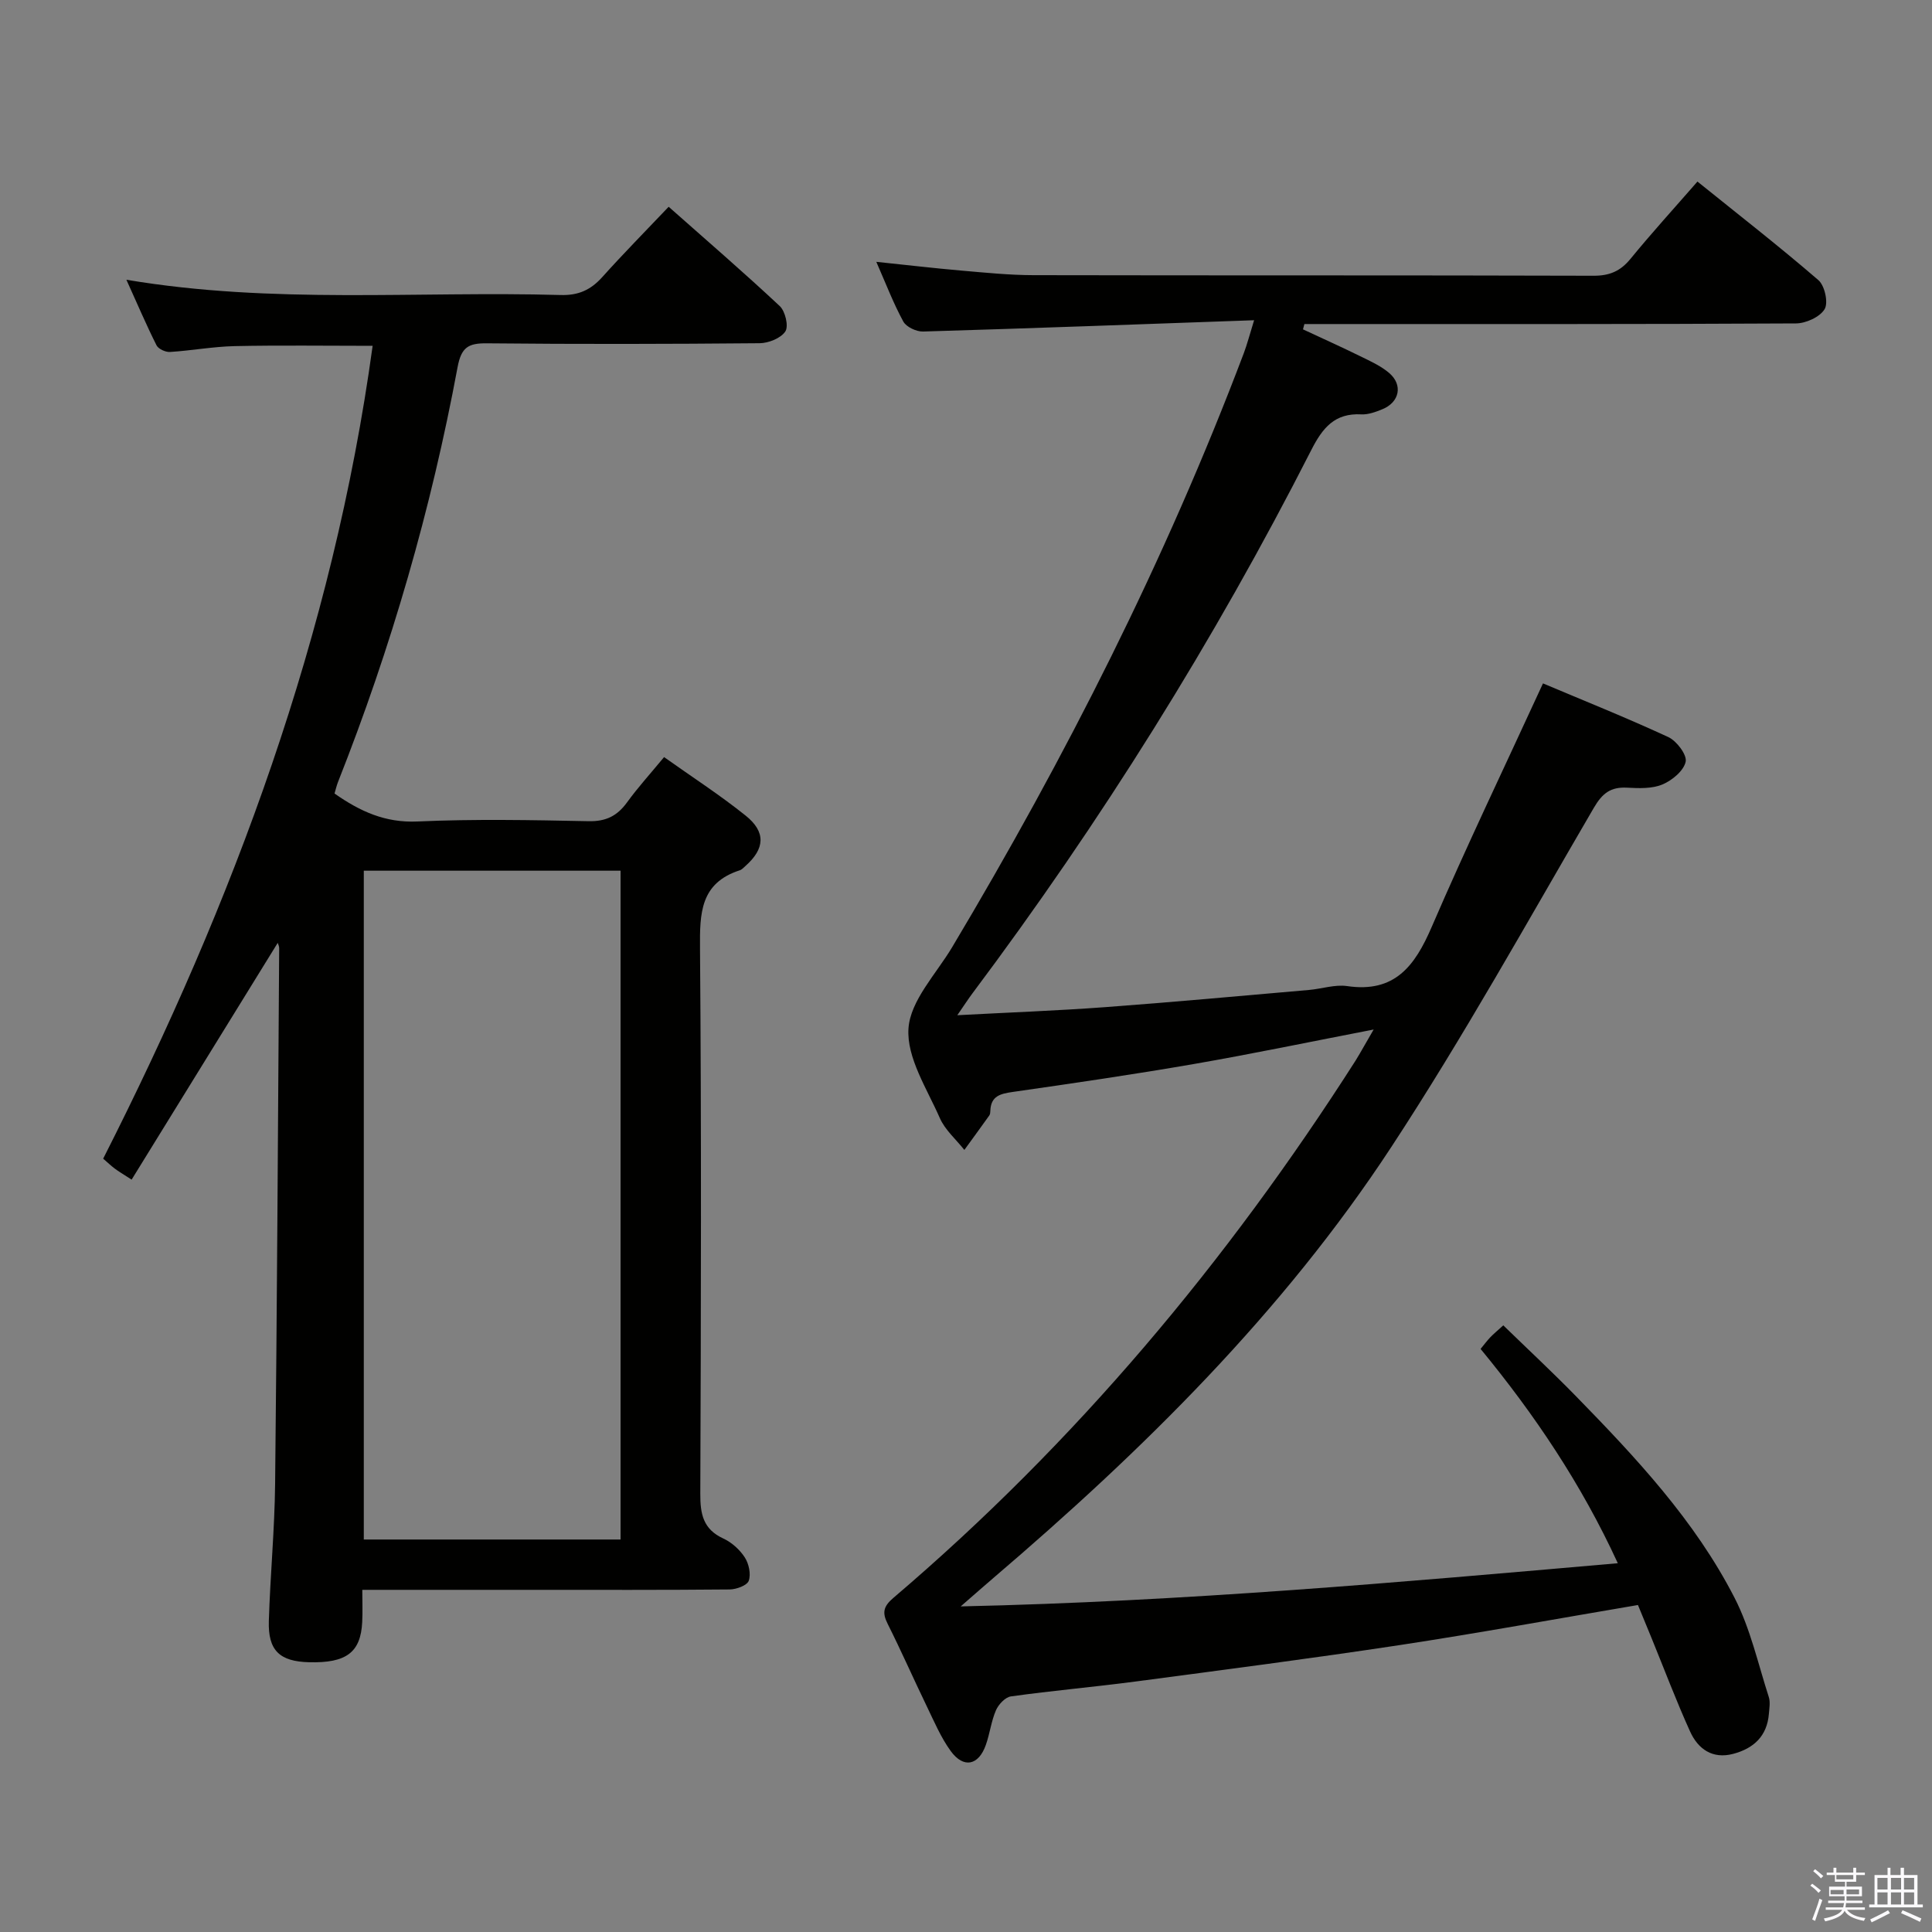 <svg enable-background="new 0 0 400 400" viewBox="0 0 400 400" xmlns="http://www.w3.org/2000/svg"><rect x="0" y="0" width="400" height="400" fill="#808080" stroke="none"/><path d="m374.8 390.4.4-.4c.7.5 1.3 1 1.8 1.4l-.5.5c-.5-.6-1.1-1.1-1.7-1.5zm1 7.3-.6-.3c.5-1.4 1.1-2.8 1.5-4.3.2.1.4.2.6.3-.5 1.3-1 2.8-1.5 4.3zm-.4-10.3.4-.4c.4.3 1 .8 1.7 1.4l-.5.5c-.4-.5-1-1-1.6-1.5zm2.5.3h1.7v-1h.6v1h3.5v-1h.6v1h1.8v.5h-1.8v1.4h-2v1h3.2v2h-3.2v.9h3.3v.5h-3.4c0 .3-.1.6-.1.9h4v.5h-3.7c.7.9 1.9 1.5 3.8 1.7-.1.2-.2.4-.3.6-2.1-.4-3.5-1.1-4-2.1-.4 1-1.8 1.7-4 2.2-.1-.2-.2-.4-.3-.6 2.1-.4 3.4-1 3.8-1.8h-3.4v-.5h3.6c.1-.3.1-.6.2-.9h-3.3v-.5h3.4c0-.3 0-.6 0-.9h-3.2v-2h3.3v-1h-2.1v-1.4h-1.7v-.5zm1.1 3.5v1h2.7c0-.3 0-.4 0-.4 0-.2 0-.2 0-.2 0-.1 0-.2 0-.3h-2.7zm1.2-3v.9h3.5v-.9zm4.7 3h-2.6v.6.4h2.6z" fill="#fbfafc"/><path d="m393.6 386.7h.6v1.5h2.8v6.1h1.1v.6h-11.1v-.6h1.1v-6.1h2.7v-1.5h.6v1.5h2.1v-1.5zm-2.7 8.8.4.6c-1.2.6-2.5 1.3-3.8 1.9-.1-.2-.2-.4-.3-.6 1.2-.6 2.5-1.2 3.7-1.9zm-2.2-6.7v2.4h2.1v-2.4zm0 3v2.5h2.1v-2.5zm2.8-3v2.4h2.1v-2.4zm0 3v2.5h2.1v-2.5zm6 6.1c-1.4-.7-2.7-1.3-3.9-1.8l.3-.6c1.5.6 2.7 1.2 3.9 1.7zm-1.2-9.1h-2.1v2.4h2.1zm-2.1 3v2.5h2.1v-2.5z" fill="#fbfafc"/><g fill="#010100"><path d="m284.4 213.15c-12.94 2.5-25.09 5.04-37.32 7.16-12.41 2.15-24.88 3.97-37.36 5.76-2.59.37-4.58.83-4.68 3.91-.01.33-.04.72-.22.97-1.7 2.39-3.44 4.76-5.16 7.13-1.73-2.19-4-4.13-5.08-6.6-2.66-6.07-6.9-12.52-6.49-18.55.39-5.78 5.73-11.28 9.04-16.82 23.48-39.34 44.15-80.06 60.38-122.97.69-1.83 1.18-3.74 2.14-6.84-23.35.83-45.94 1.67-68.54 2.34-1.38.04-3.47-.94-4.09-2.07-2.05-3.76-3.59-7.8-5.59-12.36 6.28.65 11.93 1.32 17.59 1.81 4.96.43 9.95.94 14.92.95 38.66.08 77.32 0 115.98.12 3.31.01 5.56-.94 7.64-3.48 4.41-5.39 9.11-10.55 13.88-16.02 8.58 6.92 16.99 13.46 25.04 20.41 1.31 1.13 2.09 4.66 1.29 6-.97 1.63-3.87 2.95-5.94 2.96-32.16.18-64.32.13-96.48.13-1.76 0-3.52 0-5.29 0-.1.37-.2.73-.29 1.1 3.95 1.85 7.94 3.63 11.85 5.56 2.08 1.02 4.27 2 6 3.48 2.89 2.48 2.13 6.06-1.42 7.5-1.37.56-2.91 1.13-4.34 1.06-5.52-.3-8.03 2.78-10.37 7.38-20.12 39.53-43.57 77-70.16 112.5-.87 1.16-1.65 2.38-3.13 4.52 10.85-.58 20.74-.94 30.6-1.67 14.08-1.04 28.14-2.34 42.21-3.56 2.65-.23 5.37-1.17 7.91-.8 9.87 1.45 14.02-4.19 17.49-12.23 7.22-16.74 15.12-33.19 23.05-50.44 8.31 3.51 17.23 7.08 25.94 11.11 1.73.8 3.9 3.67 3.6 5.1-.4 1.88-2.8 3.87-4.8 4.71-2.17.91-4.88.8-7.33.67-3.4-.18-5.12 1.14-6.89 4.18-13.74 23.54-26.98 47.43-41.92 70.21-22.44 34.23-51.4 62.77-82.41 89.25-1.86 1.59-3.7 3.22-6.75 5.87 46.3-1.02 90.87-5 136.05-8.94-7.51-16.34-17.18-30.73-28.41-44.37.77-.93 1.34-1.71 2.01-2.41.68-.71 1.44-1.33 2.69-2.47 5.05 4.91 10.13 9.64 14.97 14.59 12.46 12.76 24.7 25.81 32.91 41.82 3.28 6.38 4.86 13.64 7.09 20.54.34 1.05.11 2.32.02 3.47-.37 4.62-3.15 7.18-7.4 8.3-4.29 1.13-7.27-1.01-8.91-4.62-2.88-6.35-5.34-12.89-7.98-19.35-.93-2.27-1.87-4.55-2.82-6.85-16.65 2.82-32.96 5.81-49.34 8.3-18.22 2.76-36.49 5.13-54.76 7.55-8.56 1.13-17.17 1.88-25.71 3.07-1.18.16-2.58 1.66-3.11 2.88-.98 2.26-1.26 4.81-2.09 7.16-1.5 4.27-4.61 4.93-7.27 1.28-2.03-2.79-3.41-6.07-4.93-9.21-2.75-5.68-5.29-11.47-8.12-17.11-1.18-2.34-.91-3.63 1.19-5.41 37.69-32.1 69.1-69.61 95.7-111.26 1.2-1.95 2.27-3.94 3.72-6.4z"/><path d="m69.26 164.29c5.26 3.68 10.47 6.09 17.14 5.79 11.81-.53 23.65-.3 35.48-.06 3.58.07 5.9-1.09 7.93-3.88 2.24-3.09 4.82-5.93 7.68-9.39 5.68 4.04 11.49 7.79 16.87 12.1 4.27 3.41 4 6.88-.03 10.45-.37.33-.74.75-1.19.89-8.16 2.65-8.27 8.88-8.21 16.12.3 37.65.2 75.31.06 112.96-.02 4.2.59 7.34 4.76 9.26 1.74.8 3.4 2.3 4.44 3.9.85 1.31 1.32 3.47.83 4.85-.34.97-2.57 1.79-3.97 1.8-13.66.13-27.32.08-40.98.08-11.47 0-22.93 0-35.06 0 0 2.5.09 4.6-.02 6.69-.32 6.27-3.29 8.49-10.98 8.3-6.11-.15-8.54-2.42-8.35-8.55.29-9.48 1.2-18.94 1.3-28.41.4-36.96.59-73.93.84-110.89 0-.42-.23-.85-.3-1.09-10.03 16.26-20.07 32.53-30.25 49.02-1.85-1.2-2.7-1.69-3.48-2.28-.78-.58-1.48-1.26-2.41-2.06 27.01-53.25 47.59-108.5 55.79-168.29-9.79 0-19.19-.14-28.58.06-4.47.1-8.91.93-13.38 1.21-.92.06-2.4-.62-2.78-1.37-2.13-4.24-3.99-8.61-6.24-13.58 30.37 5.11 60.19 2.31 89.89 3.16 3.71.11 6.26-1.06 8.65-3.73 4.33-4.83 8.89-9.44 13.73-14.54 7.78 6.89 15.53 13.57 23 20.56 1.14 1.07 1.87 4.15 1.16 5.24-.92 1.41-3.47 2.43-5.33 2.45-18.83.17-37.65.21-56.48.02-3.83-.04-5.28.82-6.05 4.92-5.47 29.43-13.75 58.08-24.77 85.93-.29.76-.47 1.55-.71 2.36zm59.22 154.45c0-46.39 0-92.39 0-138.47-17.91 0-35.48 0-53.16 0v138.47z"/></g></svg>